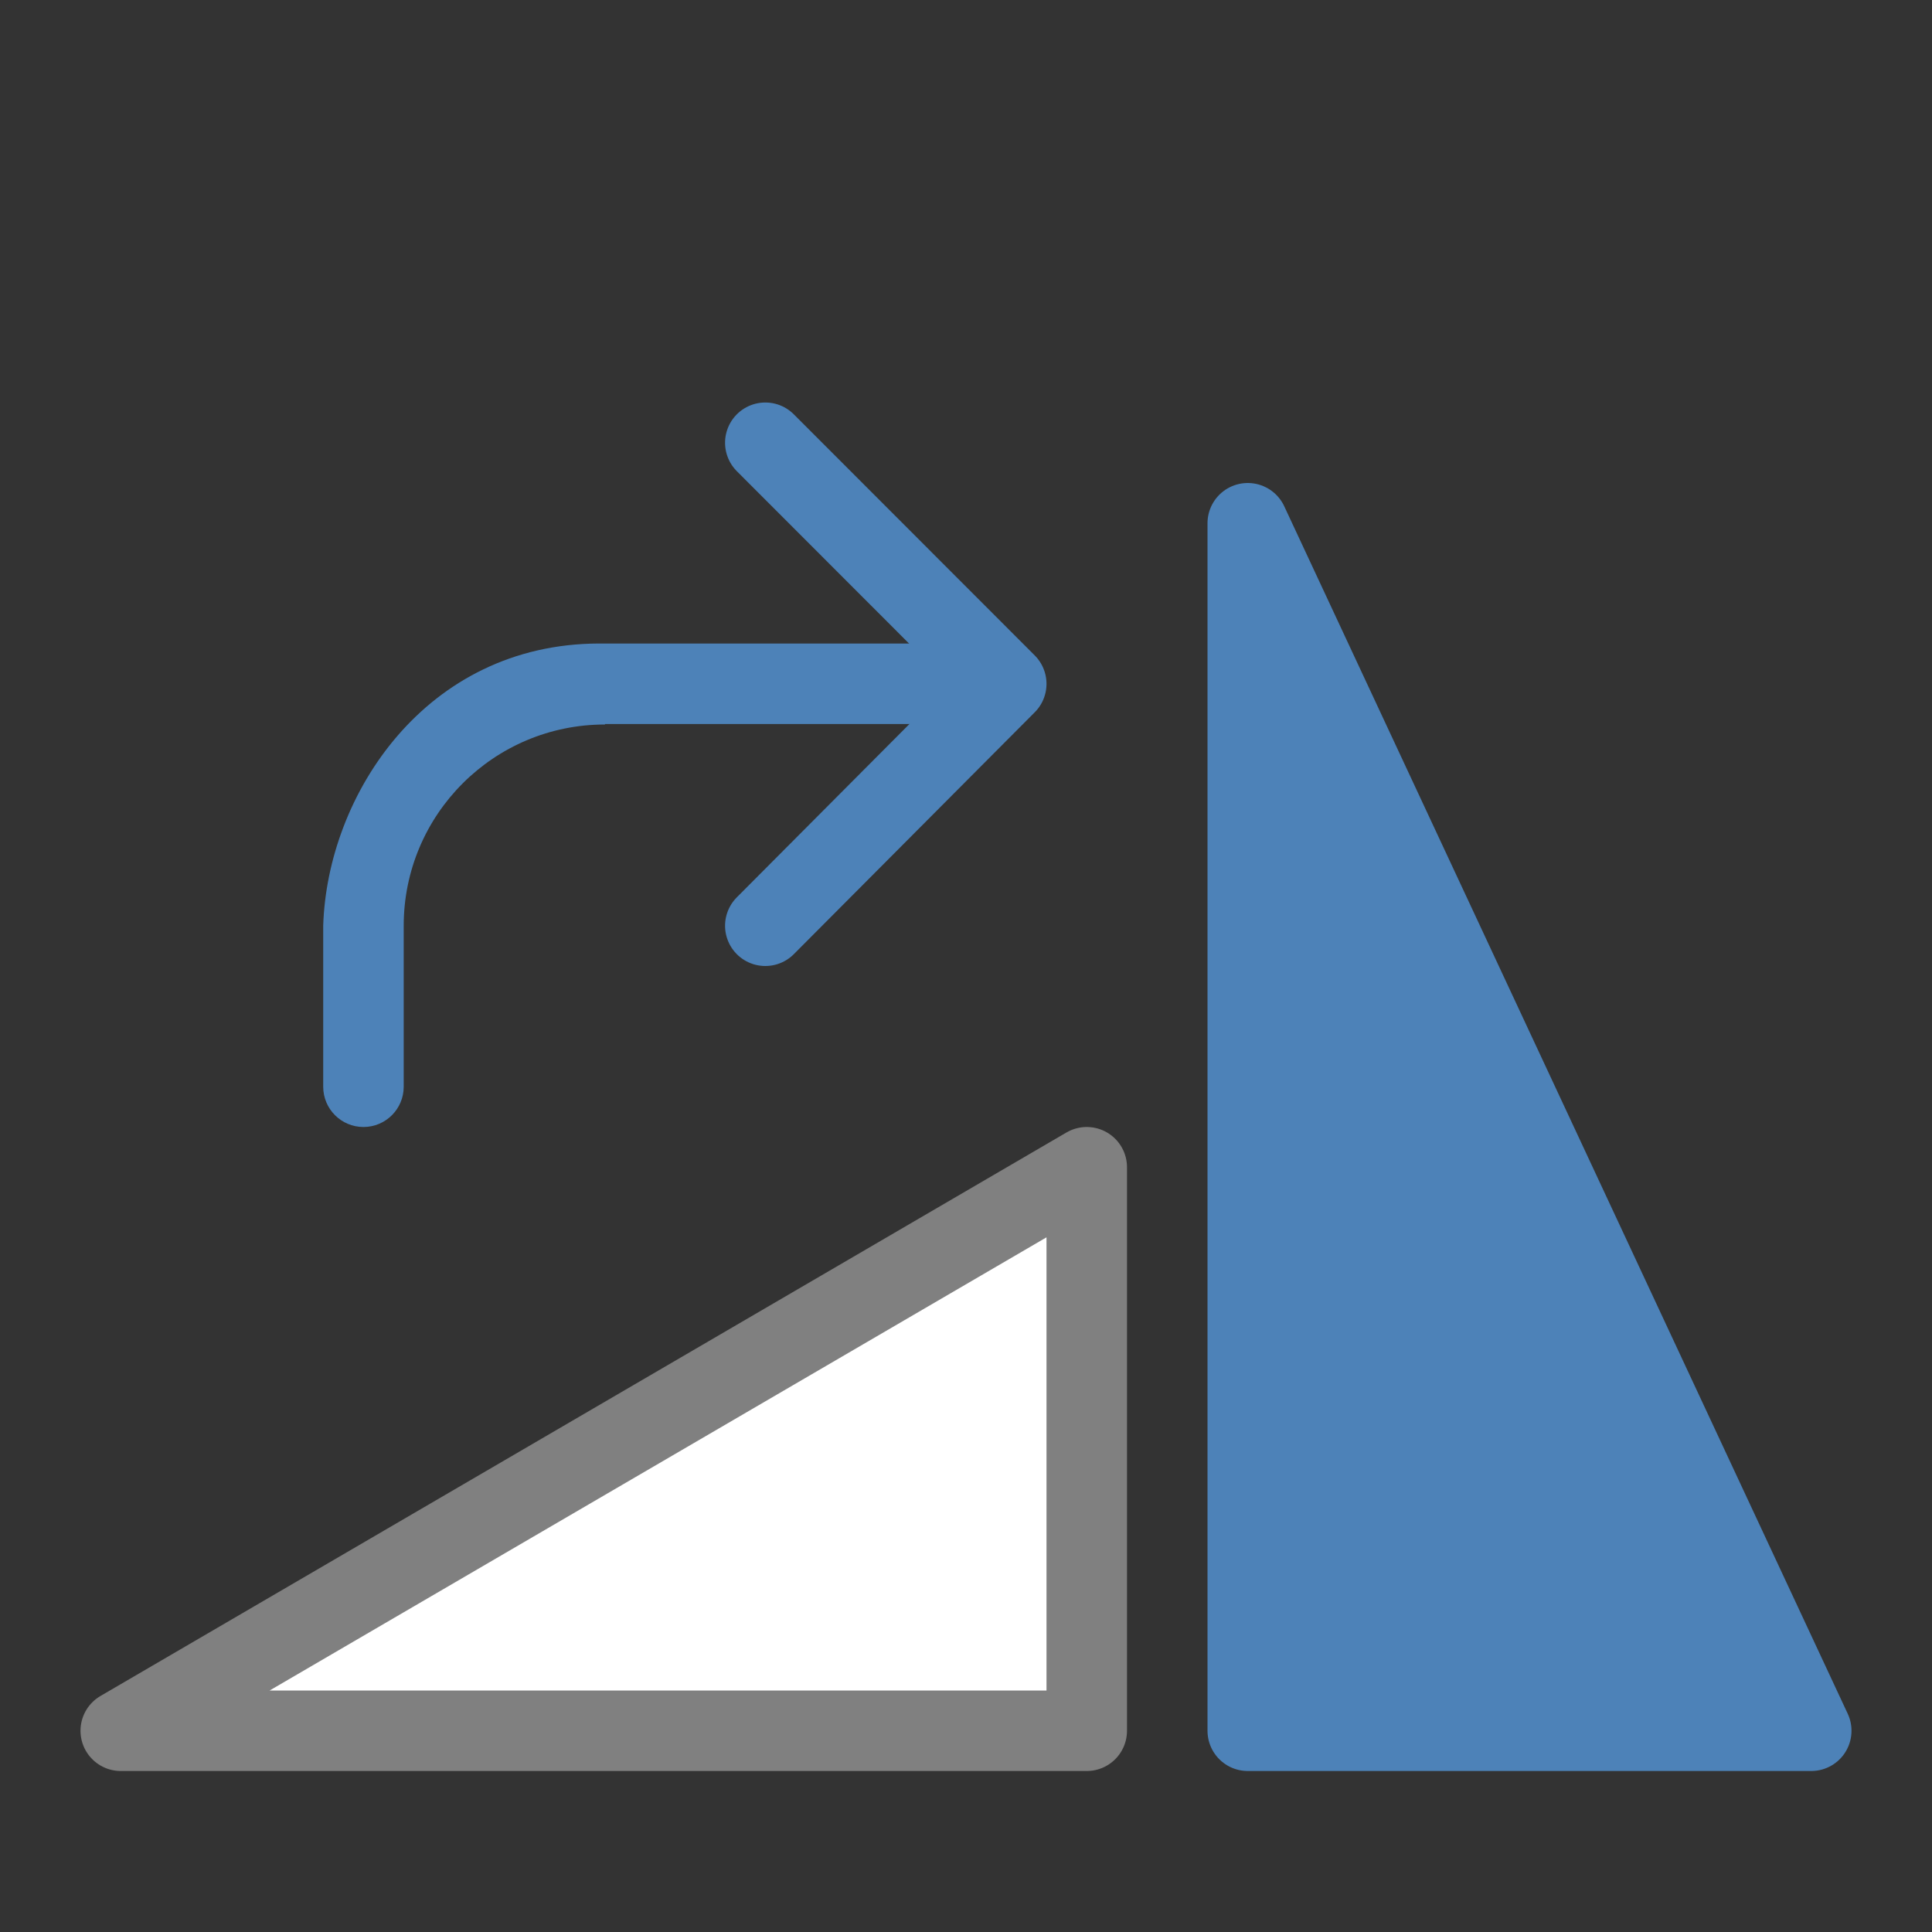 <svg viewBox="0 0 24 24" xmlns="http://www.w3.org/2000/svg"><rect x="0" y="0" width="24" height="24" fill="#333333" stroke="none"/><g transform="matrix(-1 0 0 1 24 0)"><path d="m1.5 21.5h7v-15z" fill="#4d82b8" fill-rule="evenodd" stroke="#4d82b8" stroke-linecap="round" stroke-linejoin="round"/><path d="m10.5 14.5v7h12z" fill="#fff" fill-rule="evenodd" stroke="#808080" stroke-linecap="round" stroke-linejoin="round"/><g transform="matrix(0 -1 -1 0 30.993 27)"><path d="m21.5 16.5-2.995 2.993-3.005-2.993" fill="none" stroke="#4d82b8" stroke-linecap="round" stroke-linejoin="round"/><path d="m13.5 11.008c-.276 0-.5.224-.5.5s.224.5.5.5h2c1.381 0 2.5 1.119 2.5 2.5h.006v.424 4.068h1v-4.068-.5c-.006-2.155-1.883-3.374-3.506-3.424z" fill="#4d82b8" fill-rule="evenodd"/></g></g></svg>